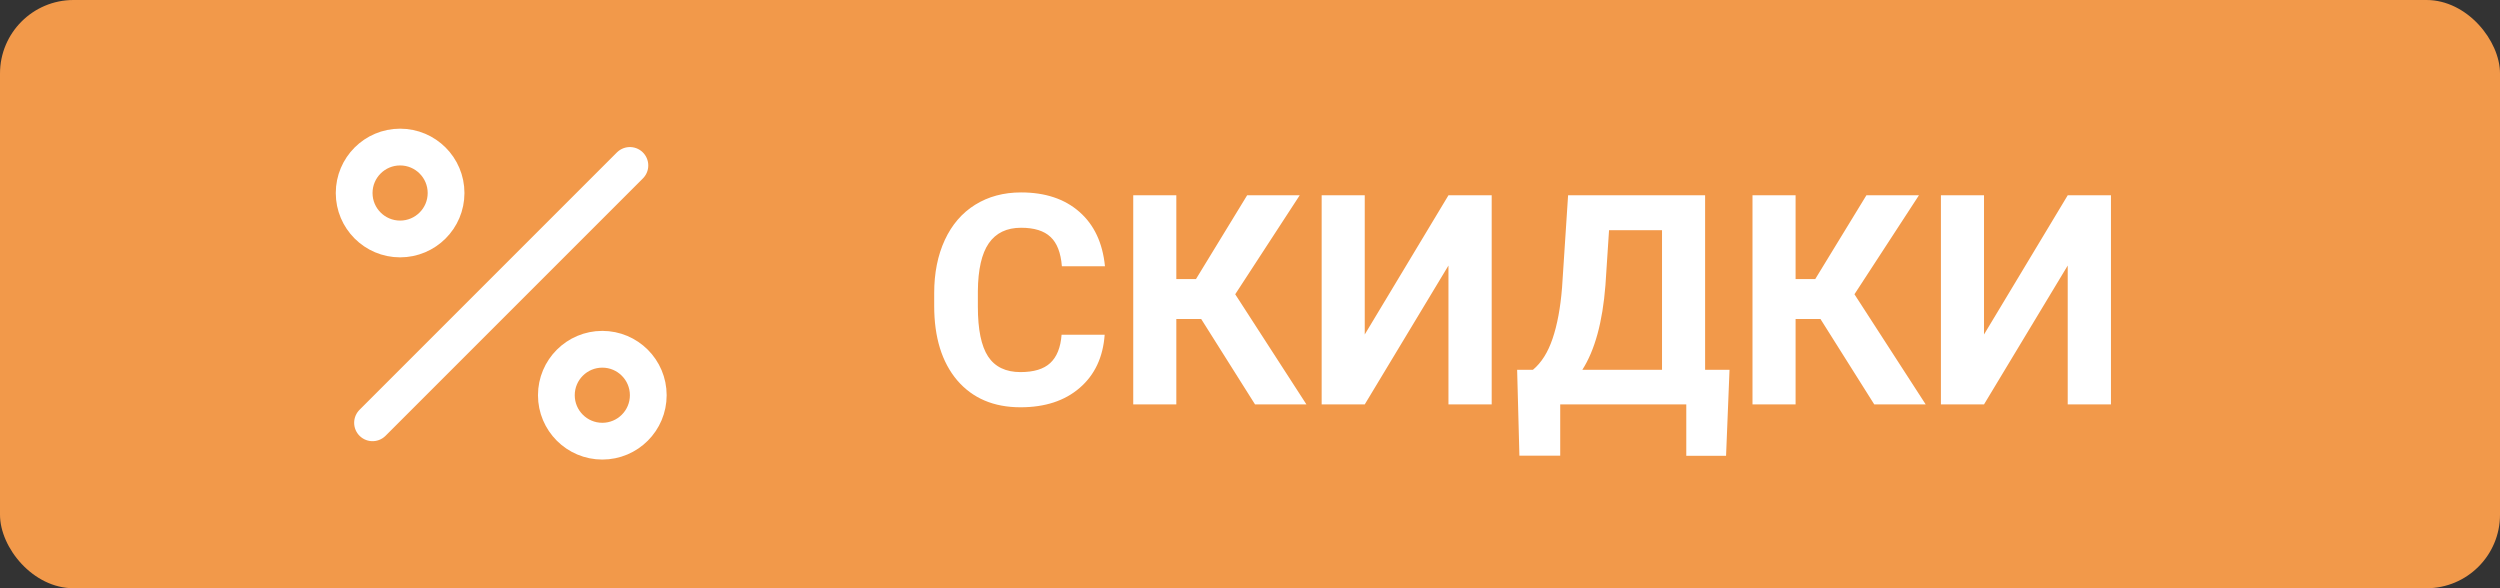 <svg width="68" height="16" viewBox="0 0 68 16" fill="none" xmlns="http://www.w3.org/2000/svg">
<rect x="0" y="0" width="68" height="16" fill="#333333" stroke="none"/>
<rect width="68" height="16" rx="2" fill="#F2994A"/>
<path d="M30.047 9.105C30.003 9.717 29.776 10.199 29.367 10.551C28.961 10.902 28.424 11.078 27.758 11.078C27.029 11.078 26.454 10.833 26.035 10.344C25.619 9.852 25.41 9.177 25.41 8.32V7.973C25.41 7.426 25.506 6.944 25.699 6.527C25.892 6.111 26.167 5.792 26.523 5.57C26.883 5.346 27.299 5.234 27.773 5.234C28.43 5.234 28.958 5.41 29.359 5.762C29.76 6.113 29.992 6.607 30.055 7.242H28.883C28.854 6.875 28.751 6.609 28.574 6.445C28.4 6.279 28.133 6.195 27.773 6.195C27.383 6.195 27.09 6.336 26.895 6.617C26.702 6.896 26.603 7.329 26.598 7.918V8.348C26.598 8.962 26.69 9.411 26.875 9.695C27.062 9.979 27.357 10.121 27.758 10.121C28.12 10.121 28.389 10.039 28.566 9.875C28.746 9.708 28.849 9.452 28.875 9.105H30.047ZM32.672 8.676H31.996V11H30.824V5.312H31.996V7.59H32.531L33.922 5.312H35.352L33.598 8.004L35.535 11H34.137L32.672 8.676ZM39.398 5.312H40.574V11H39.398V7.223L37.121 11H35.949V5.312H37.121V9.098L39.398 5.312ZM46.949 12.398H45.867V11H42.438V12.395H41.328L41.266 10.059H41.695C41.927 9.866 42.105 9.583 42.23 9.211C42.358 8.836 42.444 8.372 42.488 7.82L42.652 5.312H46.379V10.059H47.043L46.949 12.398ZM43.039 10.059H45.207V6.262H43.766L43.668 7.758C43.59 8.76 43.38 9.527 43.039 10.059ZM49.516 8.676H48.84V11H47.668V5.312H48.84V7.59H49.375L50.766 5.312H52.195L50.441 8.004L52.379 11H50.98L49.516 8.676ZM56.242 5.312H57.418V11H56.242V7.223L53.965 11H52.793V5.312H53.965V9.098L56.242 5.312Z" fill="white"/>
<path d="M17.133 4.5L10.133 11.5" stroke="white" stroke-linecap="round" stroke-linejoin="round"/>
<path d="M10.883 6.5C11.573 6.5 12.133 5.94 12.133 5.25C12.133 4.56 11.573 4 10.883 4C10.193 4 9.633 4.56 9.633 5.25C9.633 5.94 10.193 6.5 10.883 6.5Z" stroke="white" stroke-linecap="round" stroke-linejoin="round"/>
<path d="M16.383 12C17.073 12 17.633 11.44 17.633 10.75C17.633 10.06 17.073 9.5 16.383 9.5C15.693 9.5 15.133 10.06 15.133 10.75C15.133 11.44 15.693 12 16.383 12Z" stroke="white" stroke-linecap="round" stroke-linejoin="round"/>
</svg>

